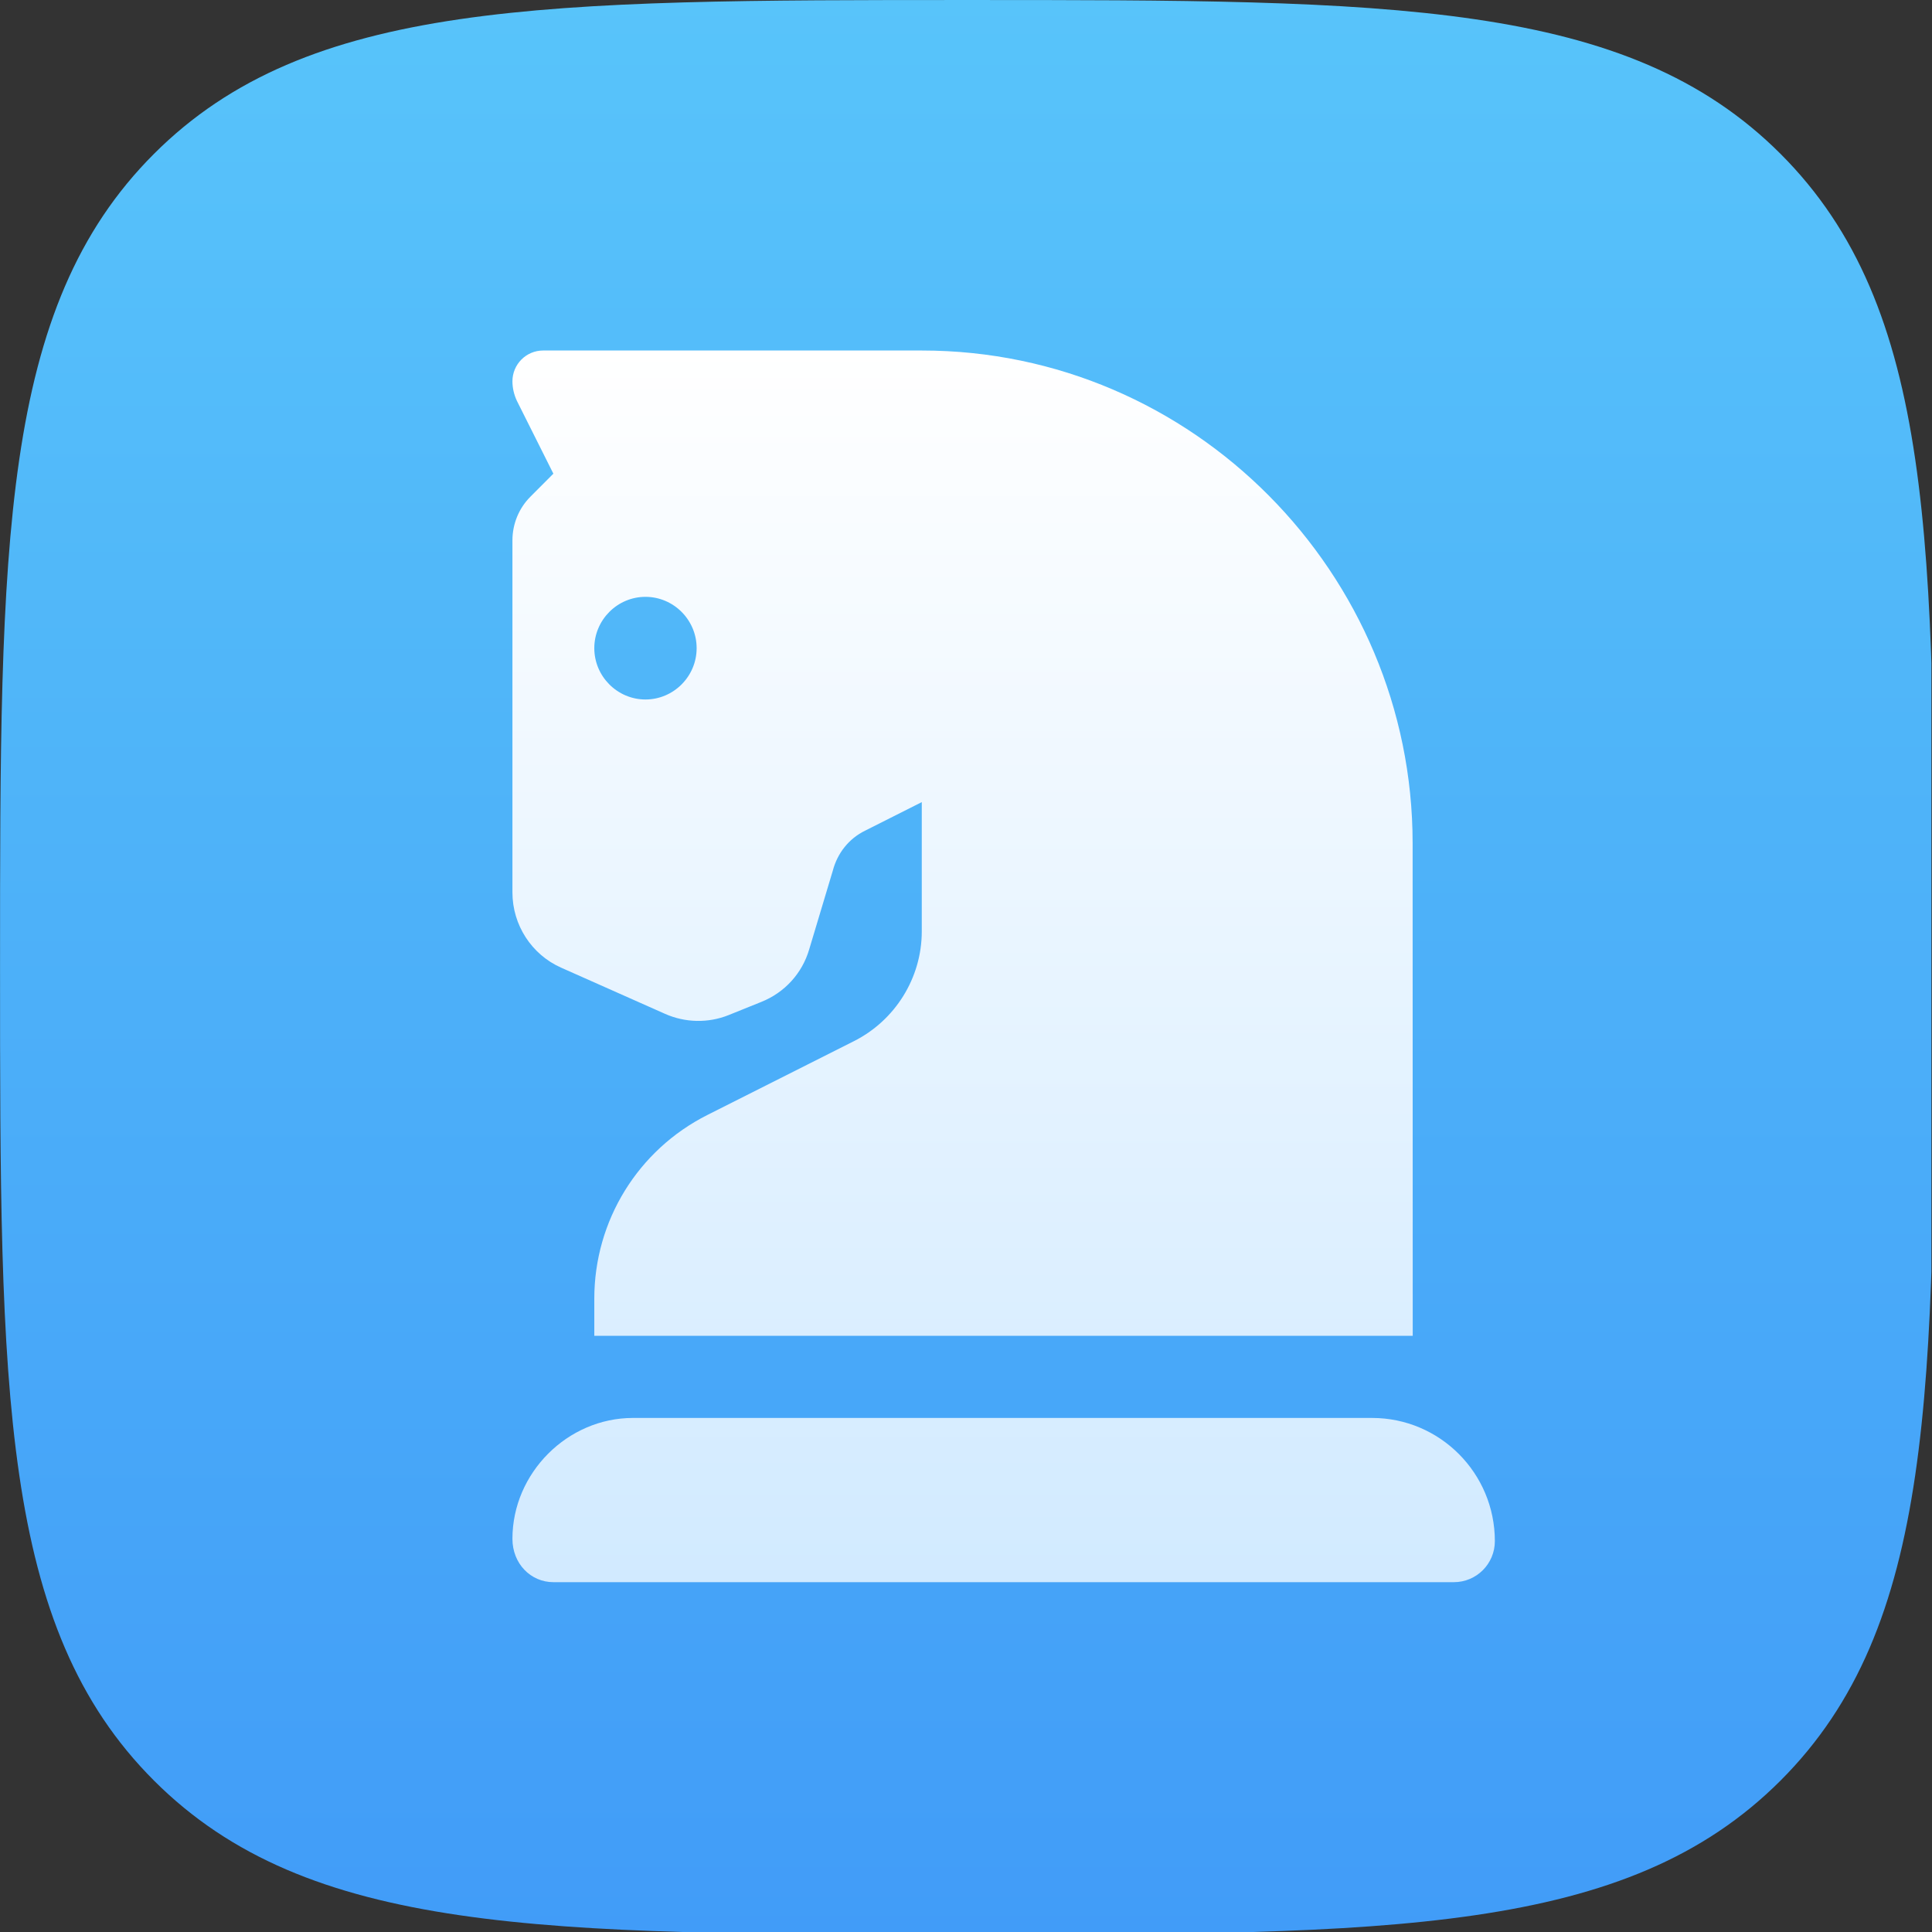 <?xml version="1.0" encoding="UTF-8" standalone="no"?>
<!DOCTYPE svg PUBLIC "-//W3C//DTD SVG 1.1//EN" "http://www.w3.org/Graphics/SVG/1.1/DTD/svg11.dtd">
<svg width="100%" height="100%" viewBox="0 0 256 256" version="1.1" xmlns="http://www.w3.org/2000/svg" xmlns:xlink="http://www.w3.org/1999/xlink" xml:space="preserve" xmlns:serif="http://www.serif.com/" style="fill-rule:evenodd;clip-rule:evenodd;stroke-linejoin:round;stroke-miterlimit:2;">
    <rect x="0" y="0" width="256" height="256" fill="#333333" stroke="none"/>
    <g transform="matrix(1,0,0,1,-1783,-642.042)">
        <g id="Artboard1" transform="matrix(1,0,0,1,1782.92,642.042)">
            <rect x="0.084" y="0" width="255.916" height="256" style="fill:none;"/>
            <clipPath id="_clip1">
                <rect x="0.084" y="0" width="255.916" height="256"/>
            </clipPath>
            <g clip-path="url(#_clip1)">
                <g transform="matrix(0.445,0,0,0.445,-7.034,-7.118)">
                    <path d="M304,592C430.2,592 500.356,592 546.178,546.178C592,500.356 592,430.2 592,304C592,177.8 592,107.644 546.178,61.822C500.356,16 430.2,16 304,16C177.8,16 107.644,16 61.822,61.822C16,107.644 16,177.8 16,304C16,430.2 16,500.356 61.822,546.178C107.644,592 177.8,592 304,592Z" style="fill:url(#_Linear2);fill-rule:nonzero;"/>
                </g>
                <g transform="matrix(0.339,0,0,0.34,67.98,35.565)">
                    <path d="M19,272.5L59.62,290.5C67.5,294 76.5,294.2 84.5,291L97.25,285.875C106.375,282.25 113.25,274.755 116,265.375L125.2,234.8C127,227.9 131.5,222.2 137.9,219.1L160,208L160,258.38C160,276.5 149.6,293.1 133.4,301.2L76.25,329.9C49.12,343.5 32,371.1 32,401.5L32,416L351.9,416L351.858,224C351.858,118.9 266.028,32 160.058,32L12,32C5.375,32 0,37.38 0,44C0,46.625 0.625,49.25 1.75,51.625L16,80L7,89C2.5,93.5 0,99.62 0,106L0,243.2C0,255.9 7.5,267.4 19,272.5ZM52,128C63,128 72,137 72,148C72,159 63,168 52,168C41,168 32,159 32,148C32,137 41,128 52,128ZM336,448L47.1,448C21.49,448 0,469.5 0,495.1C0,504.8 7.163,512 16,512L368,512C376.837,512 384,504.837 384,496C384,469.5 362.5,448 336,448Z" style="fill:url(#_Linear3);fill-rule:nonzero;"/>
                </g>
            </g>
        </g>
    </g>
    <defs>
        <linearGradient id="_Linear2" x1="0" y1="0" x2="1" y2="0" gradientUnits="userSpaceOnUse" gradientTransform="matrix(0.663,575.432,-575.432,0.663,303.621,15.905)"><stop offset="0" style="stop-color:rgb(88,196,250);stop-opacity:1"/><stop offset="1" style="stop-color:rgb(65,156,248);stop-opacity:1"/></linearGradient>
        <linearGradient id="_Linear3" x1="0" y1="0" x2="1" y2="0" gradientUnits="userSpaceOnUse" gradientTransform="matrix(0.497,480,-603.439,0.621,191.503,32)"><stop offset="0" style="stop-color:white;stop-opacity:1"/><stop offset="1" style="stop-color:rgb(209,234,255);stop-opacity:1"/></linearGradient>
    </defs>
</svg>
